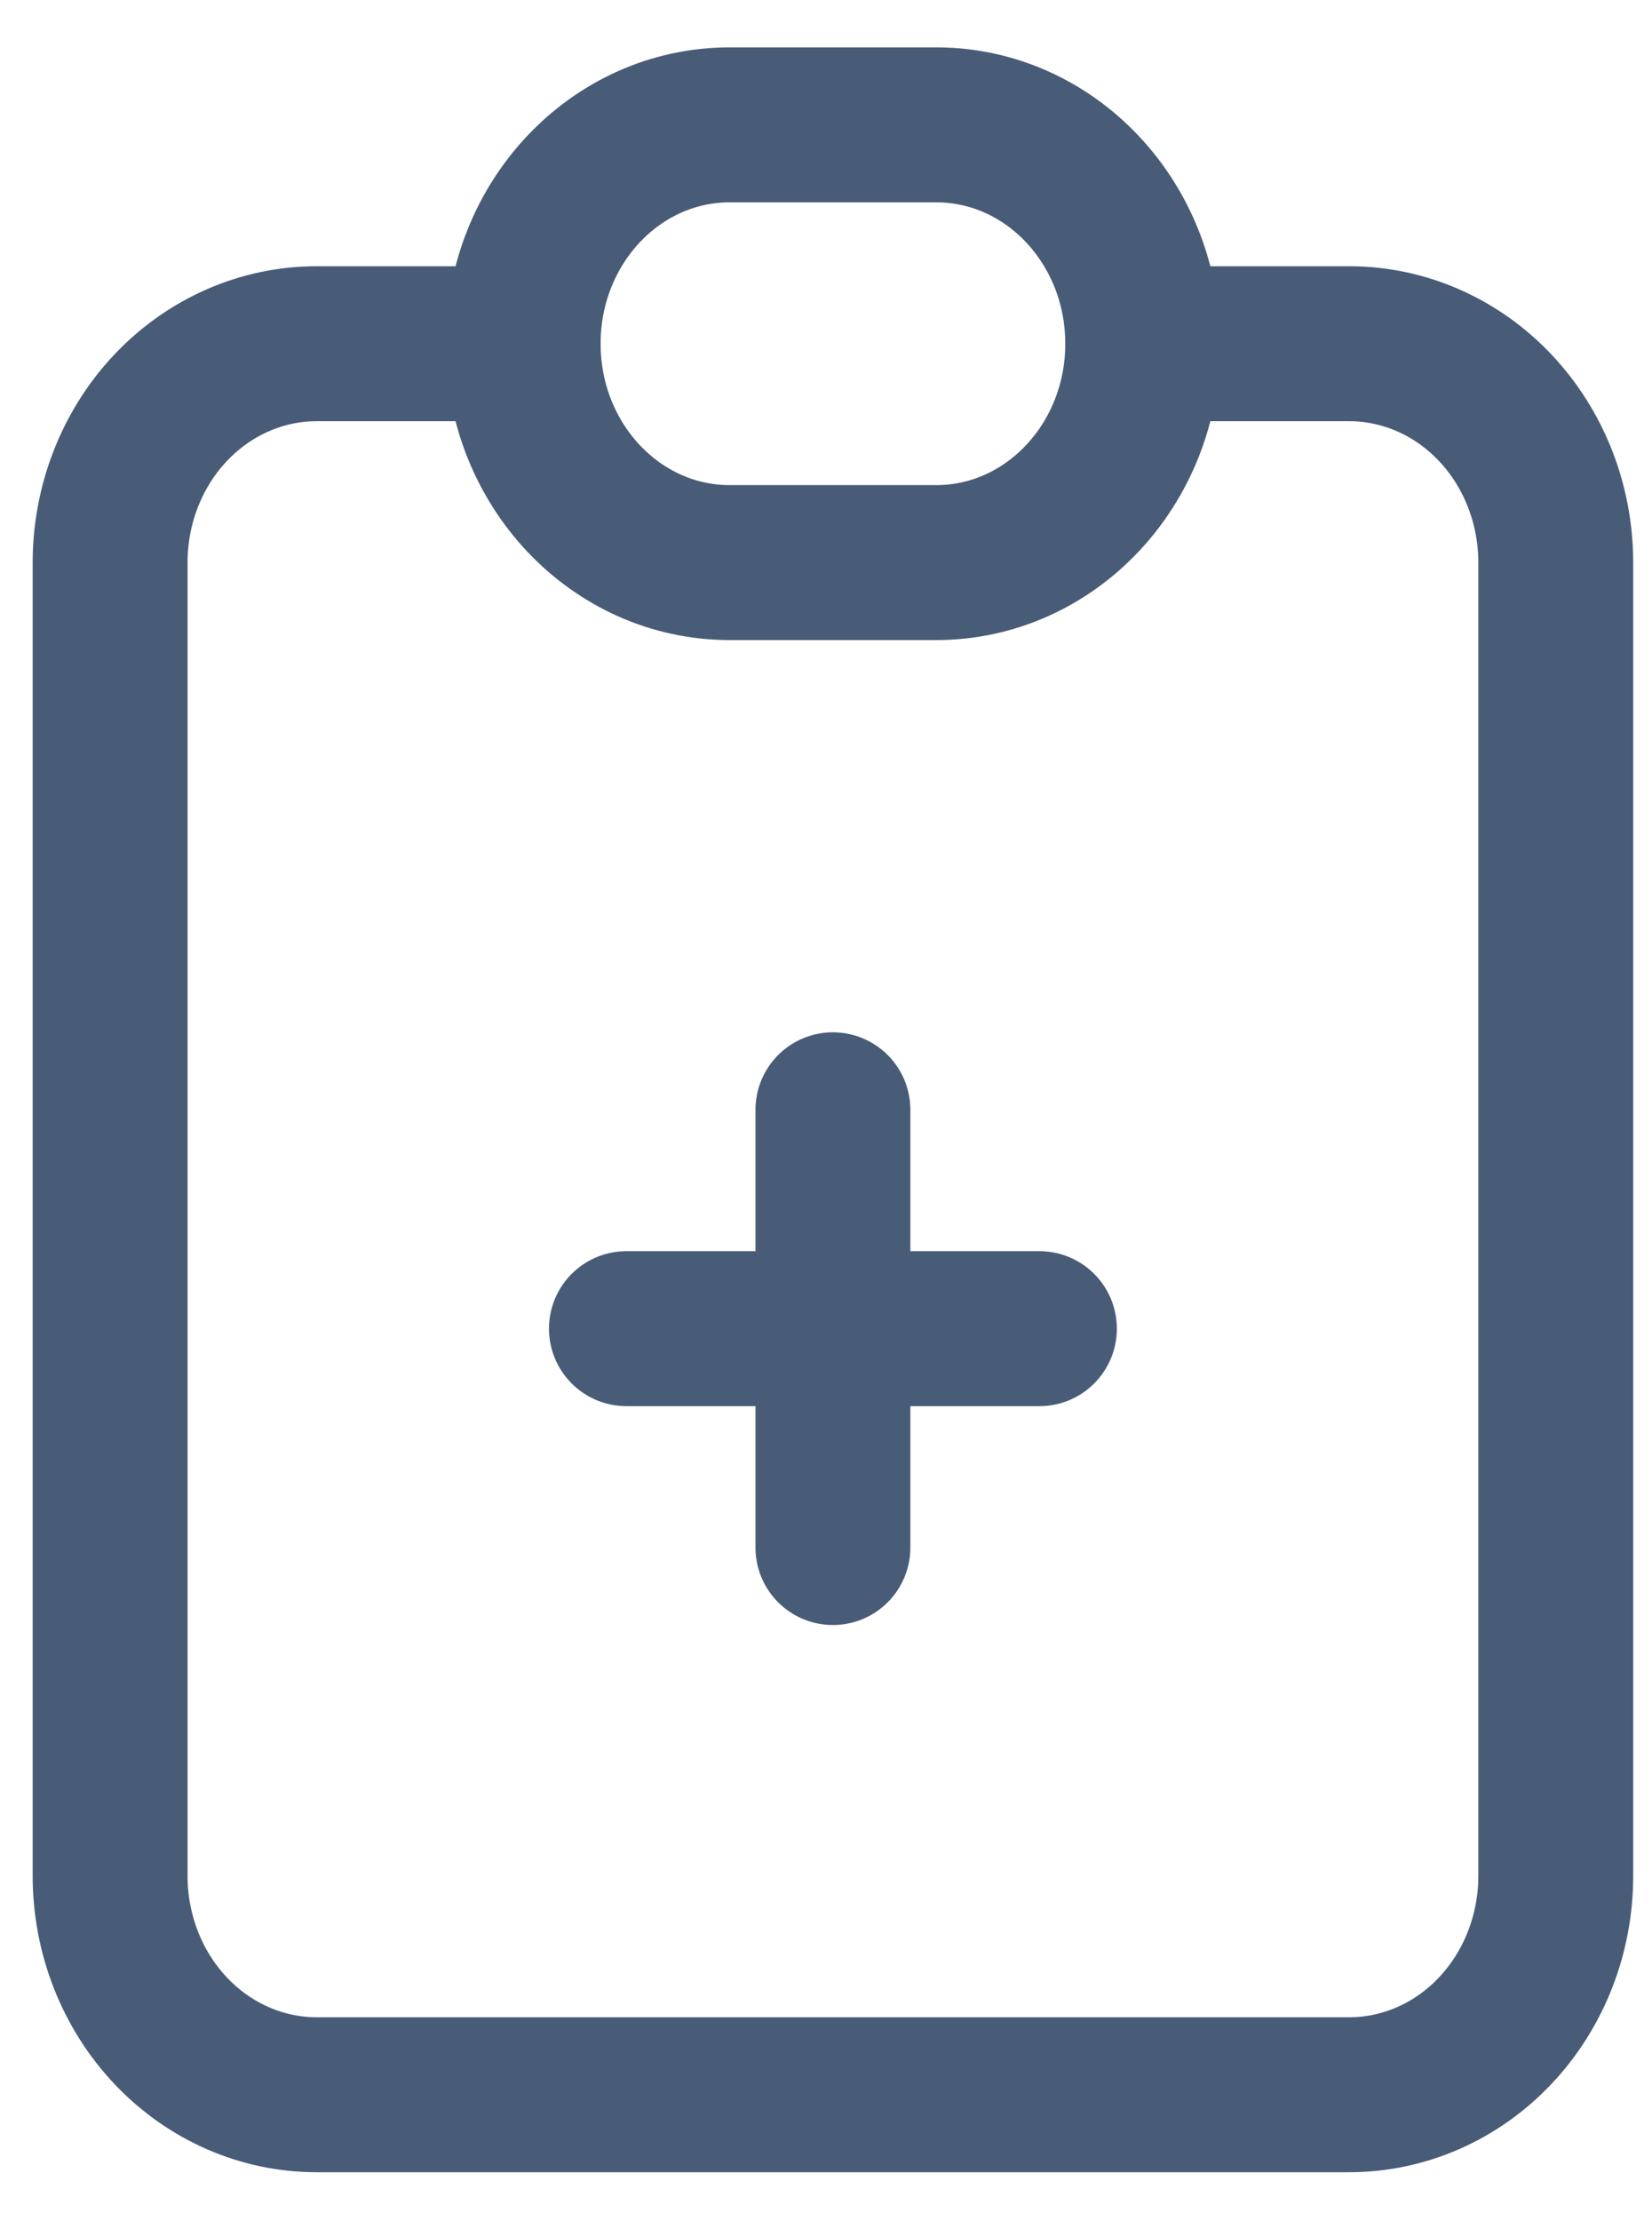 <svg width="32" height="43" viewBox="0 0 32 43" fill="none" xmlns="http://www.w3.org/2000/svg">
<path d="M10.134 6.654H6.133C5.072 6.654 4.055 7.1 3.304 7.895C2.554 8.689 2.133 9.767 2.133 10.891V36.314C2.133 37.438 2.554 38.516 3.304 39.31C4.055 40.105 5.072 40.551 6.133 40.551H26.135C27.196 40.551 28.214 40.105 28.964 39.31C29.714 38.516 30.136 37.438 30.136 36.314V10.891C30.136 9.767 29.714 8.689 28.964 7.895C28.214 7.1 27.196 6.654 26.135 6.654H22.135" stroke="#485C78" stroke-width="3" stroke-linecap="round" stroke-linejoin="round"/>
<path d="M18.134 2.417H14.134C11.925 2.417 10.134 4.314 10.134 6.654C10.134 8.994 11.925 10.891 14.134 10.891H18.134C20.344 10.891 22.135 8.994 22.135 6.654C22.135 4.314 20.344 2.417 18.134 2.417Z" stroke="#485C78" stroke-width="3" stroke-linecap="round" stroke-linejoin="round"/>
<path d="M12.134 25.721H20.134M16.134 21.484V29.958" stroke="#485C78" stroke-width="3" stroke-linecap="round" stroke-linejoin="round"/>
</svg>

